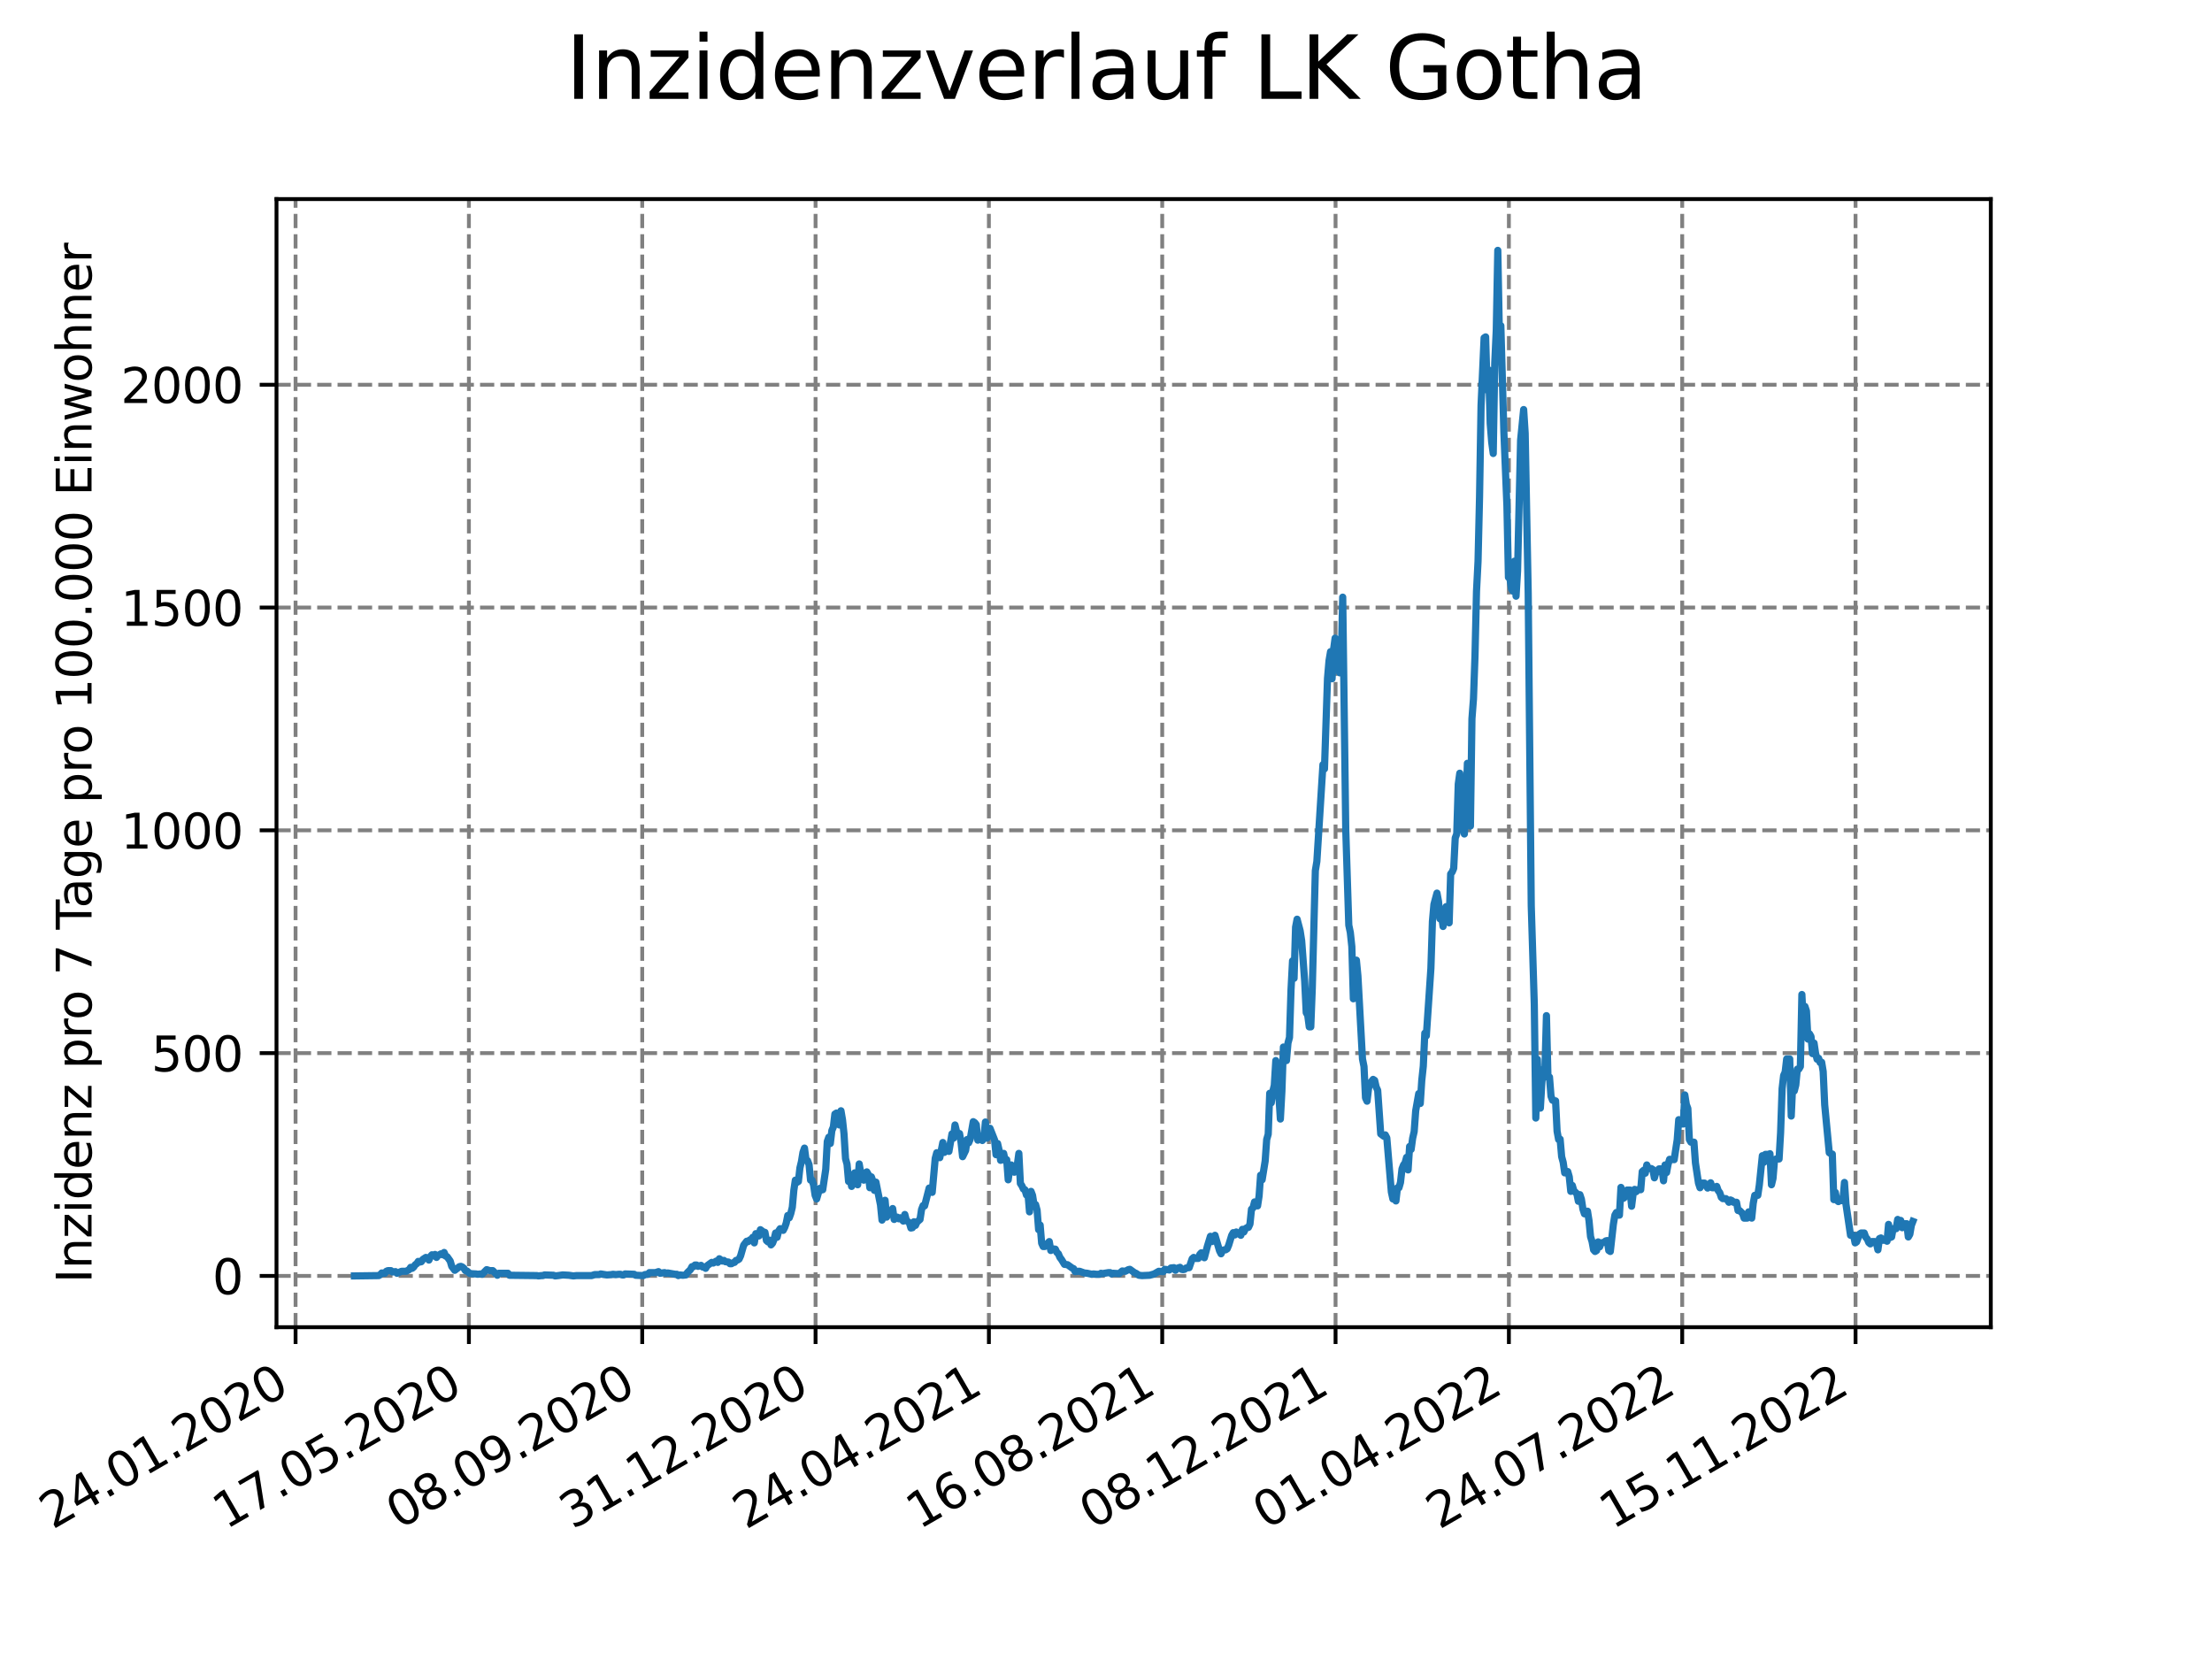 <?xml version="1.0" encoding="utf-8" standalone="no"?>
<!DOCTYPE svg PUBLIC "-//W3C//DTD SVG 1.1//EN"
  "http://www.w3.org/Graphics/SVG/1.1/DTD/svg11.dtd">
<svg xmlns:xlink="http://www.w3.org/1999/xlink" width="460.8pt" height="345.6pt" viewBox="0 0 460.8 345.6" xmlns="http://www.w3.org/2000/svg" version="1.1">
 <defs>
  <style type="text/css">*{stroke-linejoin: round; stroke-linecap: butt}</style>
 </defs>
 <g id="figure_1">
  <g id="patch_1">
   <path d="M 0 345.6 
L 460.8 345.6 
L 460.8 0 
L 0 0 
z
" style="fill: #ffffff"/>
  </g>
  <g id="axes_1">
   <g id="patch_2">
    <path d="M 57.6 276.48 
L 414.72 276.48 
L 414.72 41.472 
L 57.6 41.472 
z
" style="fill: #ffffff"/>
   </g>
   <g id="matplotlib.axis_1">
    <g id="xtick_1">
     <g id="line2d_1">
      <path d="M 61.572 276.48 
L 61.572 41.472 
" clip-path="url(#pc1dee2fb11)" style="fill: none; stroke-dasharray: 2.96,1.28; stroke-dashoffset: 0; stroke: #808080; stroke-width: 0.8"/>
     </g>
     <g id="line2d_2">
      <defs>
       <path id="m16580a279a" d="M 0 0 
L 0 3.5 
" style="stroke: #000000; stroke-width: 0.8"/>
      </defs>
      <g>
       <use xlink:href="#m16580a279a" x="61.572" y="276.48" style="stroke: #000000; stroke-width: 0.8"/>
      </g>
     </g>
     <g id="text_1">
      <!-- 24.01.2020 -->
      <g transform="translate(10.947 318.689) rotate(-30) scale(0.1 -0.1)">
       <defs>
        <path id="DejaVuSans-32" d="M 1228 531 
L 3431 531 
L 3431 0 
L 469 0 
L 469 531 
Q 828 903 1448 1529 
Q 2069 2156 2228 2338 
Q 2531 2678 2651 2914 
Q 2772 3150 2772 3378 
Q 2772 3750 2511 3984 
Q 2250 4219 1831 4219 
Q 1534 4219 1204 4116 
Q 875 4013 500 3803 
L 500 4441 
Q 881 4594 1212 4672 
Q 1544 4750 1819 4750 
Q 2544 4750 2975 4387 
Q 3406 4025 3406 3419 
Q 3406 3131 3298 2873 
Q 3191 2616 2906 2266 
Q 2828 2175 2409 1742 
Q 1991 1309 1228 531 
z
" transform="scale(0.016)"/>
        <path id="DejaVuSans-34" d="M 2419 4116 
L 825 1625 
L 2419 1625 
L 2419 4116 
z
M 2253 4666 
L 3047 4666 
L 3047 1625 
L 3713 1625 
L 3713 1100 
L 3047 1100 
L 3047 0 
L 2419 0 
L 2419 1100 
L 313 1100 
L 313 1709 
L 2253 4666 
z
" transform="scale(0.016)"/>
        <path id="DejaVuSans-2e" d="M 684 794 
L 1344 794 
L 1344 0 
L 684 0 
L 684 794 
z
" transform="scale(0.016)"/>
        <path id="DejaVuSans-30" d="M 2034 4250 
Q 1547 4250 1301 3770 
Q 1056 3291 1056 2328 
Q 1056 1369 1301 889 
Q 1547 409 2034 409 
Q 2525 409 2770 889 
Q 3016 1369 3016 2328 
Q 3016 3291 2770 3770 
Q 2525 4250 2034 4250 
z
M 2034 4750 
Q 2819 4750 3233 4129 
Q 3647 3509 3647 2328 
Q 3647 1150 3233 529 
Q 2819 -91 2034 -91 
Q 1250 -91 836 529 
Q 422 1150 422 2328 
Q 422 3509 836 4129 
Q 1250 4750 2034 4750 
z
" transform="scale(0.016)"/>
        <path id="DejaVuSans-31" d="M 794 531 
L 1825 531 
L 1825 4091 
L 703 3866 
L 703 4441 
L 1819 4666 
L 2450 4666 
L 2450 531 
L 3481 531 
L 3481 0 
L 794 0 
L 794 531 
z
" transform="scale(0.016)"/>
       </defs>
       <use xlink:href="#DejaVuSans-32"/>
       <use xlink:href="#DejaVuSans-34" x="63.623"/>
       <use xlink:href="#DejaVuSans-2e" x="127.246"/>
       <use xlink:href="#DejaVuSans-30" x="159.033"/>
       <use xlink:href="#DejaVuSans-31" x="222.656"/>
       <use xlink:href="#DejaVuSans-2e" x="286.279"/>
       <use xlink:href="#DejaVuSans-32" x="318.066"/>
       <use xlink:href="#DejaVuSans-30" x="381.689"/>
       <use xlink:href="#DejaVuSans-32" x="445.312"/>
       <use xlink:href="#DejaVuSans-30" x="508.936"/>
      </g>
     </g>
    </g>
    <g id="xtick_2">
     <g id="line2d_3">
      <path d="M 97.68 276.48 
L 97.68 41.472 
" clip-path="url(#pc1dee2fb11)" style="fill: none; stroke-dasharray: 2.96,1.28; stroke-dashoffset: 0; stroke: #808080; stroke-width: 0.8"/>
     </g>
     <g id="line2d_4">
      <g>
       <use xlink:href="#m16580a279a" x="97.68" y="276.48" style="stroke: #000000; stroke-width: 0.8"/>
      </g>
     </g>
     <g id="text_2">
      <!-- 17.05.2020 -->
      <g transform="translate(47.055 318.689) rotate(-30) scale(0.1 -0.1)">
       <defs>
        <path id="DejaVuSans-37" d="M 525 4666 
L 3525 4666 
L 3525 4397 
L 1831 0 
L 1172 0 
L 2766 4134 
L 525 4134 
L 525 4666 
z
" transform="scale(0.016)"/>
        <path id="DejaVuSans-35" d="M 691 4666 
L 3169 4666 
L 3169 4134 
L 1269 4134 
L 1269 2991 
Q 1406 3038 1543 3061 
Q 1681 3084 1819 3084 
Q 2600 3084 3056 2656 
Q 3513 2228 3513 1497 
Q 3513 744 3044 326 
Q 2575 -91 1722 -91 
Q 1428 -91 1123 -41 
Q 819 9 494 109 
L 494 744 
Q 775 591 1075 516 
Q 1375 441 1709 441 
Q 2250 441 2565 725 
Q 2881 1009 2881 1497 
Q 2881 1984 2565 2268 
Q 2250 2553 1709 2553 
Q 1456 2553 1204 2497 
Q 953 2441 691 2322 
L 691 4666 
z
" transform="scale(0.016)"/>
       </defs>
       <use xlink:href="#DejaVuSans-31"/>
       <use xlink:href="#DejaVuSans-37" x="63.623"/>
       <use xlink:href="#DejaVuSans-2e" x="127.246"/>
       <use xlink:href="#DejaVuSans-30" x="159.033"/>
       <use xlink:href="#DejaVuSans-35" x="222.656"/>
       <use xlink:href="#DejaVuSans-2e" x="286.279"/>
       <use xlink:href="#DejaVuSans-32" x="318.066"/>
       <use xlink:href="#DejaVuSans-30" x="381.689"/>
       <use xlink:href="#DejaVuSans-32" x="445.312"/>
       <use xlink:href="#DejaVuSans-30" x="508.936"/>
      </g>
     </g>
    </g>
    <g id="xtick_3">
     <g id="line2d_5">
      <path d="M 133.788 276.48 
L 133.788 41.472 
" clip-path="url(#pc1dee2fb11)" style="fill: none; stroke-dasharray: 2.96,1.28; stroke-dashoffset: 0; stroke: #808080; stroke-width: 0.8"/>
     </g>
     <g id="line2d_6">
      <g>
       <use xlink:href="#m16580a279a" x="133.788" y="276.48" style="stroke: #000000; stroke-width: 0.8"/>
      </g>
     </g>
     <g id="text_3">
      <!-- 08.09.2020 -->
      <g transform="translate(83.163 318.689) rotate(-30) scale(0.1 -0.1)">
       <defs>
        <path id="DejaVuSans-38" d="M 2034 2216 
Q 1584 2216 1326 1975 
Q 1069 1734 1069 1313 
Q 1069 891 1326 650 
Q 1584 409 2034 409 
Q 2484 409 2743 651 
Q 3003 894 3003 1313 
Q 3003 1734 2745 1975 
Q 2488 2216 2034 2216 
z
M 1403 2484 
Q 997 2584 770 2862 
Q 544 3141 544 3541 
Q 544 4100 942 4425 
Q 1341 4750 2034 4750 
Q 2731 4750 3128 4425 
Q 3525 4100 3525 3541 
Q 3525 3141 3298 2862 
Q 3072 2584 2669 2484 
Q 3125 2378 3379 2068 
Q 3634 1759 3634 1313 
Q 3634 634 3220 271 
Q 2806 -91 2034 -91 
Q 1263 -91 848 271 
Q 434 634 434 1313 
Q 434 1759 690 2068 
Q 947 2378 1403 2484 
z
M 1172 3481 
Q 1172 3119 1398 2916 
Q 1625 2713 2034 2713 
Q 2441 2713 2670 2916 
Q 2900 3119 2900 3481 
Q 2900 3844 2670 4047 
Q 2441 4250 2034 4250 
Q 1625 4250 1398 4047 
Q 1172 3844 1172 3481 
z
" transform="scale(0.016)"/>
        <path id="DejaVuSans-39" d="M 703 97 
L 703 672 
Q 941 559 1184 500 
Q 1428 441 1663 441 
Q 2288 441 2617 861 
Q 2947 1281 2994 2138 
Q 2813 1869 2534 1725 
Q 2256 1581 1919 1581 
Q 1219 1581 811 2004 
Q 403 2428 403 3163 
Q 403 3881 828 4315 
Q 1253 4750 1959 4750 
Q 2769 4750 3195 4129 
Q 3622 3509 3622 2328 
Q 3622 1225 3098 567 
Q 2575 -91 1691 -91 
Q 1453 -91 1209 -44 
Q 966 3 703 97 
z
M 1959 2075 
Q 2384 2075 2632 2365 
Q 2881 2656 2881 3163 
Q 2881 3666 2632 3958 
Q 2384 4250 1959 4250 
Q 1534 4250 1286 3958 
Q 1038 3666 1038 3163 
Q 1038 2656 1286 2365 
Q 1534 2075 1959 2075 
z
" transform="scale(0.016)"/>
       </defs>
       <use xlink:href="#DejaVuSans-30"/>
       <use xlink:href="#DejaVuSans-38" x="63.623"/>
       <use xlink:href="#DejaVuSans-2e" x="127.246"/>
       <use xlink:href="#DejaVuSans-30" x="159.033"/>
       <use xlink:href="#DejaVuSans-39" x="222.656"/>
       <use xlink:href="#DejaVuSans-2e" x="286.279"/>
       <use xlink:href="#DejaVuSans-32" x="318.066"/>
       <use xlink:href="#DejaVuSans-30" x="381.689"/>
       <use xlink:href="#DejaVuSans-32" x="445.312"/>
       <use xlink:href="#DejaVuSans-30" x="508.936"/>
      </g>
     </g>
    </g>
    <g id="xtick_4">
     <g id="line2d_7">
      <path d="M 169.896 276.48 
L 169.896 41.472 
" clip-path="url(#pc1dee2fb11)" style="fill: none; stroke-dasharray: 2.96,1.28; stroke-dashoffset: 0; stroke: #808080; stroke-width: 0.8"/>
     </g>
     <g id="line2d_8">
      <g>
       <use xlink:href="#m16580a279a" x="169.896" y="276.48" style="stroke: #000000; stroke-width: 0.8"/>
      </g>
     </g>
     <g id="text_4">
      <!-- 31.12.2020 -->
      <g transform="translate(119.271 318.689) rotate(-30) scale(0.1 -0.1)">
       <defs>
        <path id="DejaVuSans-33" d="M 2597 2516 
Q 3050 2419 3304 2112 
Q 3559 1806 3559 1356 
Q 3559 666 3084 287 
Q 2609 -91 1734 -91 
Q 1441 -91 1130 -33 
Q 819 25 488 141 
L 488 750 
Q 750 597 1062 519 
Q 1375 441 1716 441 
Q 2309 441 2620 675 
Q 2931 909 2931 1356 
Q 2931 1769 2642 2001 
Q 2353 2234 1838 2234 
L 1294 2234 
L 1294 2753 
L 1863 2753 
Q 2328 2753 2575 2939 
Q 2822 3125 2822 3475 
Q 2822 3834 2567 4026 
Q 2313 4219 1838 4219 
Q 1578 4219 1281 4162 
Q 984 4106 628 3988 
L 628 4550 
Q 988 4650 1302 4700 
Q 1616 4750 1894 4750 
Q 2613 4750 3031 4423 
Q 3450 4097 3450 3541 
Q 3450 3153 3228 2886 
Q 3006 2619 2597 2516 
z
" transform="scale(0.016)"/>
       </defs>
       <use xlink:href="#DejaVuSans-33"/>
       <use xlink:href="#DejaVuSans-31" x="63.623"/>
       <use xlink:href="#DejaVuSans-2e" x="127.246"/>
       <use xlink:href="#DejaVuSans-31" x="159.033"/>
       <use xlink:href="#DejaVuSans-32" x="222.656"/>
       <use xlink:href="#DejaVuSans-2e" x="286.279"/>
       <use xlink:href="#DejaVuSans-32" x="318.066"/>
       <use xlink:href="#DejaVuSans-30" x="381.689"/>
       <use xlink:href="#DejaVuSans-32" x="445.312"/>
       <use xlink:href="#DejaVuSans-30" x="508.936"/>
      </g>
     </g>
    </g>
    <g id="xtick_5">
     <g id="line2d_9">
      <path d="M 206.004 276.48 
L 206.004 41.472 
" clip-path="url(#pc1dee2fb11)" style="fill: none; stroke-dasharray: 2.96,1.28; stroke-dashoffset: 0; stroke: #808080; stroke-width: 0.8"/>
     </g>
     <g id="line2d_10">
      <g>
       <use xlink:href="#m16580a279a" x="206.004" y="276.48" style="stroke: #000000; stroke-width: 0.8"/>
      </g>
     </g>
     <g id="text_5">
      <!-- 24.04.2021 -->
      <g transform="translate(155.379 318.689) rotate(-30) scale(0.1 -0.1)">
       <use xlink:href="#DejaVuSans-32"/>
       <use xlink:href="#DejaVuSans-34" x="63.623"/>
       <use xlink:href="#DejaVuSans-2e" x="127.246"/>
       <use xlink:href="#DejaVuSans-30" x="159.033"/>
       <use xlink:href="#DejaVuSans-34" x="222.656"/>
       <use xlink:href="#DejaVuSans-2e" x="286.279"/>
       <use xlink:href="#DejaVuSans-32" x="318.066"/>
       <use xlink:href="#DejaVuSans-30" x="381.689"/>
       <use xlink:href="#DejaVuSans-32" x="445.312"/>
       <use xlink:href="#DejaVuSans-31" x="508.936"/>
      </g>
     </g>
    </g>
    <g id="xtick_6">
     <g id="line2d_11">
      <path d="M 242.112 276.48 
L 242.112 41.472 
" clip-path="url(#pc1dee2fb11)" style="fill: none; stroke-dasharray: 2.96,1.28; stroke-dashoffset: 0; stroke: #808080; stroke-width: 0.8"/>
     </g>
     <g id="line2d_12">
      <g>
       <use xlink:href="#m16580a279a" x="242.112" y="276.48" style="stroke: #000000; stroke-width: 0.8"/>
      </g>
     </g>
     <g id="text_6">
      <!-- 16.08.2021 -->
      <g transform="translate(191.487 318.689) rotate(-30) scale(0.1 -0.1)">
       <defs>
        <path id="DejaVuSans-36" d="M 2113 2584 
Q 1688 2584 1439 2293 
Q 1191 2003 1191 1497 
Q 1191 994 1439 701 
Q 1688 409 2113 409 
Q 2538 409 2786 701 
Q 3034 994 3034 1497 
Q 3034 2003 2786 2293 
Q 2538 2584 2113 2584 
z
M 3366 4563 
L 3366 3988 
Q 3128 4100 2886 4159 
Q 2644 4219 2406 4219 
Q 1781 4219 1451 3797 
Q 1122 3375 1075 2522 
Q 1259 2794 1537 2939 
Q 1816 3084 2150 3084 
Q 2853 3084 3261 2657 
Q 3669 2231 3669 1497 
Q 3669 778 3244 343 
Q 2819 -91 2113 -91 
Q 1303 -91 875 529 
Q 447 1150 447 2328 
Q 447 3434 972 4092 
Q 1497 4750 2381 4750 
Q 2619 4750 2861 4703 
Q 3103 4656 3366 4563 
z
" transform="scale(0.016)"/>
       </defs>
       <use xlink:href="#DejaVuSans-31"/>
       <use xlink:href="#DejaVuSans-36" x="63.623"/>
       <use xlink:href="#DejaVuSans-2e" x="127.246"/>
       <use xlink:href="#DejaVuSans-30" x="159.033"/>
       <use xlink:href="#DejaVuSans-38" x="222.656"/>
       <use xlink:href="#DejaVuSans-2e" x="286.279"/>
       <use xlink:href="#DejaVuSans-32" x="318.066"/>
       <use xlink:href="#DejaVuSans-30" x="381.689"/>
       <use xlink:href="#DejaVuSans-32" x="445.312"/>
       <use xlink:href="#DejaVuSans-31" x="508.936"/>
      </g>
     </g>
    </g>
    <g id="xtick_7">
     <g id="line2d_13">
      <path d="M 278.22 276.48 
L 278.22 41.472 
" clip-path="url(#pc1dee2fb11)" style="fill: none; stroke-dasharray: 2.96,1.28; stroke-dashoffset: 0; stroke: #808080; stroke-width: 0.8"/>
     </g>
     <g id="line2d_14">
      <g>
       <use xlink:href="#m16580a279a" x="278.22" y="276.48" style="stroke: #000000; stroke-width: 0.8"/>
      </g>
     </g>
     <g id="text_7">
      <!-- 08.12.2021 -->
      <g transform="translate(227.595 318.689) rotate(-30) scale(0.1 -0.1)">
       <use xlink:href="#DejaVuSans-30"/>
       <use xlink:href="#DejaVuSans-38" x="63.623"/>
       <use xlink:href="#DejaVuSans-2e" x="127.246"/>
       <use xlink:href="#DejaVuSans-31" x="159.033"/>
       <use xlink:href="#DejaVuSans-32" x="222.656"/>
       <use xlink:href="#DejaVuSans-2e" x="286.279"/>
       <use xlink:href="#DejaVuSans-32" x="318.066"/>
       <use xlink:href="#DejaVuSans-30" x="381.689"/>
       <use xlink:href="#DejaVuSans-32" x="445.312"/>
       <use xlink:href="#DejaVuSans-31" x="508.936"/>
      </g>
     </g>
    </g>
    <g id="xtick_8">
     <g id="line2d_15">
      <path d="M 314.328 276.48 
L 314.328 41.472 
" clip-path="url(#pc1dee2fb11)" style="fill: none; stroke-dasharray: 2.96,1.28; stroke-dashoffset: 0; stroke: #808080; stroke-width: 0.8"/>
     </g>
     <g id="line2d_16">
      <g>
       <use xlink:href="#m16580a279a" x="314.328" y="276.48" style="stroke: #000000; stroke-width: 0.8"/>
      </g>
     </g>
     <g id="text_8">
      <!-- 01.04.2022 -->
      <g transform="translate(263.703 318.689) rotate(-30) scale(0.1 -0.1)">
       <use xlink:href="#DejaVuSans-30"/>
       <use xlink:href="#DejaVuSans-31" x="63.623"/>
       <use xlink:href="#DejaVuSans-2e" x="127.246"/>
       <use xlink:href="#DejaVuSans-30" x="159.033"/>
       <use xlink:href="#DejaVuSans-34" x="222.656"/>
       <use xlink:href="#DejaVuSans-2e" x="286.279"/>
       <use xlink:href="#DejaVuSans-32" x="318.066"/>
       <use xlink:href="#DejaVuSans-30" x="381.689"/>
       <use xlink:href="#DejaVuSans-32" x="445.312"/>
       <use xlink:href="#DejaVuSans-32" x="508.936"/>
      </g>
     </g>
    </g>
    <g id="xtick_9">
     <g id="line2d_17">
      <path d="M 350.436 276.48 
L 350.436 41.472 
" clip-path="url(#pc1dee2fb11)" style="fill: none; stroke-dasharray: 2.96,1.28; stroke-dashoffset: 0; stroke: #808080; stroke-width: 0.8"/>
     </g>
     <g id="line2d_18">
      <g>
       <use xlink:href="#m16580a279a" x="350.436" y="276.48" style="stroke: #000000; stroke-width: 0.8"/>
      </g>
     </g>
     <g id="text_9">
      <!-- 24.07.2022 -->
      <g transform="translate(299.811 318.689) rotate(-30) scale(0.1 -0.1)">
       <use xlink:href="#DejaVuSans-32"/>
       <use xlink:href="#DejaVuSans-34" x="63.623"/>
       <use xlink:href="#DejaVuSans-2e" x="127.246"/>
       <use xlink:href="#DejaVuSans-30" x="159.033"/>
       <use xlink:href="#DejaVuSans-37" x="222.656"/>
       <use xlink:href="#DejaVuSans-2e" x="286.279"/>
       <use xlink:href="#DejaVuSans-32" x="318.066"/>
       <use xlink:href="#DejaVuSans-30" x="381.689"/>
       <use xlink:href="#DejaVuSans-32" x="445.312"/>
       <use xlink:href="#DejaVuSans-32" x="508.936"/>
      </g>
     </g>
    </g>
    <g id="xtick_10">
     <g id="line2d_19">
      <path d="M 386.544 276.48 
L 386.544 41.472 
" clip-path="url(#pc1dee2fb11)" style="fill: none; stroke-dasharray: 2.96,1.28; stroke-dashoffset: 0; stroke: #808080; stroke-width: 0.8"/>
     </g>
     <g id="line2d_20">
      <g>
       <use xlink:href="#m16580a279a" x="386.544" y="276.48" style="stroke: #000000; stroke-width: 0.8"/>
      </g>
     </g>
     <g id="text_10">
      <!-- 15.11.2022 -->
      <g transform="translate(335.918 318.689) rotate(-30) scale(0.1 -0.1)">
       <use xlink:href="#DejaVuSans-31"/>
       <use xlink:href="#DejaVuSans-35" x="63.623"/>
       <use xlink:href="#DejaVuSans-2e" x="127.246"/>
       <use xlink:href="#DejaVuSans-31" x="159.033"/>
       <use xlink:href="#DejaVuSans-31" x="222.656"/>
       <use xlink:href="#DejaVuSans-2e" x="286.279"/>
       <use xlink:href="#DejaVuSans-32" x="318.066"/>
       <use xlink:href="#DejaVuSans-30" x="381.689"/>
       <use xlink:href="#DejaVuSans-32" x="445.312"/>
       <use xlink:href="#DejaVuSans-32" x="508.936"/>
      </g>
     </g>
    </g>
   </g>
   <g id="matplotlib.axis_2">
    <g id="ytick_1">
     <g id="line2d_21">
      <path d="M 57.6 265.798 
L 414.72 265.798 
" clip-path="url(#pc1dee2fb11)" style="fill: none; stroke-dasharray: 2.96,1.28; stroke-dashoffset: 0; stroke: #808080; stroke-width: 0.8"/>
     </g>
     <g id="line2d_22">
      <defs>
       <path id="m3ca5a5bbb1" d="M 0 0 
L -3.5 0 
" style="stroke: #000000; stroke-width: 0.8"/>
      </defs>
      <g>
       <use xlink:href="#m3ca5a5bbb1" x="57.6" y="265.798" style="stroke: #000000; stroke-width: 0.8"/>
      </g>
     </g>
     <g id="text_11">
      <!-- 0 -->
      <g transform="translate(44.237 269.597) scale(0.1 -0.1)">
       <use xlink:href="#DejaVuSans-30"/>
      </g>
     </g>
    </g>
    <g id="ytick_2">
     <g id="line2d_23">
      <path d="M 57.6 219.385 
L 414.72 219.385 
" clip-path="url(#pc1dee2fb11)" style="fill: none; stroke-dasharray: 2.96,1.28; stroke-dashoffset: 0; stroke: #808080; stroke-width: 0.8"/>
     </g>
     <g id="line2d_24">
      <g>
       <use xlink:href="#m3ca5a5bbb1" x="57.6" y="219.385" style="stroke: #000000; stroke-width: 0.8"/>
      </g>
     </g>
     <g id="text_12">
      <!-- 500 -->
      <g transform="translate(31.512 223.184) scale(0.1 -0.1)">
       <use xlink:href="#DejaVuSans-35"/>
       <use xlink:href="#DejaVuSans-30" x="63.623"/>
       <use xlink:href="#DejaVuSans-30" x="127.246"/>
      </g>
     </g>
    </g>
    <g id="ytick_3">
     <g id="line2d_25">
      <path d="M 57.6 172.973 
L 414.72 172.973 
" clip-path="url(#pc1dee2fb11)" style="fill: none; stroke-dasharray: 2.96,1.28; stroke-dashoffset: 0; stroke: #808080; stroke-width: 0.8"/>
     </g>
     <g id="line2d_26">
      <g>
       <use xlink:href="#m3ca5a5bbb1" x="57.6" y="172.973" style="stroke: #000000; stroke-width: 0.8"/>
      </g>
     </g>
     <g id="text_13">
      <!-- 1000 -->
      <g transform="translate(25.15 176.772) scale(0.1 -0.1)">
       <use xlink:href="#DejaVuSans-31"/>
       <use xlink:href="#DejaVuSans-30" x="63.623"/>
       <use xlink:href="#DejaVuSans-30" x="127.246"/>
       <use xlink:href="#DejaVuSans-30" x="190.869"/>
      </g>
     </g>
    </g>
    <g id="ytick_4">
     <g id="line2d_27">
      <path d="M 57.6 126.56 
L 414.72 126.56 
" clip-path="url(#pc1dee2fb11)" style="fill: none; stroke-dasharray: 2.96,1.28; stroke-dashoffset: 0; stroke: #808080; stroke-width: 0.8"/>
     </g>
     <g id="line2d_28">
      <g>
       <use xlink:href="#m3ca5a5bbb1" x="57.6" y="126.56" style="stroke: #000000; stroke-width: 0.8"/>
      </g>
     </g>
     <g id="text_14">
      <!-- 1500 -->
      <g transform="translate(25.15 130.359) scale(0.1 -0.1)">
       <use xlink:href="#DejaVuSans-31"/>
       <use xlink:href="#DejaVuSans-35" x="63.623"/>
       <use xlink:href="#DejaVuSans-30" x="127.246"/>
       <use xlink:href="#DejaVuSans-30" x="190.869"/>
      </g>
     </g>
    </g>
    <g id="ytick_5">
     <g id="line2d_29">
      <path d="M 57.6 80.147 
L 414.72 80.147 
" clip-path="url(#pc1dee2fb11)" style="fill: none; stroke-dasharray: 2.96,1.28; stroke-dashoffset: 0; stroke: #808080; stroke-width: 0.8"/>
     </g>
     <g id="line2d_30">
      <g>
       <use xlink:href="#m3ca5a5bbb1" x="57.6" y="80.147" style="stroke: #000000; stroke-width: 0.8"/>
      </g>
     </g>
     <g id="text_15">
      <!-- 2000 -->
      <g transform="translate(25.15 83.947) scale(0.1 -0.1)">
       <use xlink:href="#DejaVuSans-32"/>
       <use xlink:href="#DejaVuSans-30" x="63.623"/>
       <use xlink:href="#DejaVuSans-30" x="127.246"/>
       <use xlink:href="#DejaVuSans-30" x="190.869"/>
      </g>
     </g>
    </g>
    <g id="text_16">
     <!-- Inzidenz pro 7 Tage pro 100.000 Einwohner -->
     <g transform="translate(19.07 267.301) rotate(-90) scale(0.1 -0.1)">
      <defs>
       <path id="DejaVuSans-49" d="M 628 4666 
L 1259 4666 
L 1259 0 
L 628 0 
L 628 4666 
z
" transform="scale(0.016)"/>
       <path id="DejaVuSans-6e" d="M 3513 2113 
L 3513 0 
L 2938 0 
L 2938 2094 
Q 2938 2591 2744 2837 
Q 2550 3084 2163 3084 
Q 1697 3084 1428 2787 
Q 1159 2491 1159 1978 
L 1159 0 
L 581 0 
L 581 3500 
L 1159 3500 
L 1159 2956 
Q 1366 3272 1645 3428 
Q 1925 3584 2291 3584 
Q 2894 3584 3203 3211 
Q 3513 2838 3513 2113 
z
" transform="scale(0.016)"/>
       <path id="DejaVuSans-7a" d="M 353 3500 
L 3084 3500 
L 3084 2975 
L 922 459 
L 3084 459 
L 3084 0 
L 275 0 
L 275 525 
L 2438 3041 
L 353 3041 
L 353 3500 
z
" transform="scale(0.016)"/>
       <path id="DejaVuSans-69" d="M 603 3500 
L 1178 3500 
L 1178 0 
L 603 0 
L 603 3500 
z
M 603 4863 
L 1178 4863 
L 1178 4134 
L 603 4134 
L 603 4863 
z
" transform="scale(0.016)"/>
       <path id="DejaVuSans-64" d="M 2906 2969 
L 2906 4863 
L 3481 4863 
L 3481 0 
L 2906 0 
L 2906 525 
Q 2725 213 2448 61 
Q 2172 -91 1784 -91 
Q 1150 -91 751 415 
Q 353 922 353 1747 
Q 353 2572 751 3078 
Q 1150 3584 1784 3584 
Q 2172 3584 2448 3432 
Q 2725 3281 2906 2969 
z
M 947 1747 
Q 947 1113 1208 752 
Q 1469 391 1925 391 
Q 2381 391 2643 752 
Q 2906 1113 2906 1747 
Q 2906 2381 2643 2742 
Q 2381 3103 1925 3103 
Q 1469 3103 1208 2742 
Q 947 2381 947 1747 
z
" transform="scale(0.016)"/>
       <path id="DejaVuSans-65" d="M 3597 1894 
L 3597 1613 
L 953 1613 
Q 991 1019 1311 708 
Q 1631 397 2203 397 
Q 2534 397 2845 478 
Q 3156 559 3463 722 
L 3463 178 
Q 3153 47 2828 -22 
Q 2503 -91 2169 -91 
Q 1331 -91 842 396 
Q 353 884 353 1716 
Q 353 2575 817 3079 
Q 1281 3584 2069 3584 
Q 2775 3584 3186 3129 
Q 3597 2675 3597 1894 
z
M 3022 2063 
Q 3016 2534 2758 2815 
Q 2500 3097 2075 3097 
Q 1594 3097 1305 2825 
Q 1016 2553 972 2059 
L 3022 2063 
z
" transform="scale(0.016)"/>
       <path id="DejaVuSans-20" transform="scale(0.016)"/>
       <path id="DejaVuSans-70" d="M 1159 525 
L 1159 -1331 
L 581 -1331 
L 581 3500 
L 1159 3500 
L 1159 2969 
Q 1341 3281 1617 3432 
Q 1894 3584 2278 3584 
Q 2916 3584 3314 3078 
Q 3713 2572 3713 1747 
Q 3713 922 3314 415 
Q 2916 -91 2278 -91 
Q 1894 -91 1617 61 
Q 1341 213 1159 525 
z
M 3116 1747 
Q 3116 2381 2855 2742 
Q 2594 3103 2138 3103 
Q 1681 3103 1420 2742 
Q 1159 2381 1159 1747 
Q 1159 1113 1420 752 
Q 1681 391 2138 391 
Q 2594 391 2855 752 
Q 3116 1113 3116 1747 
z
" transform="scale(0.016)"/>
       <path id="DejaVuSans-72" d="M 2631 2963 
Q 2534 3019 2420 3045 
Q 2306 3072 2169 3072 
Q 1681 3072 1420 2755 
Q 1159 2438 1159 1844 
L 1159 0 
L 581 0 
L 581 3500 
L 1159 3500 
L 1159 2956 
Q 1341 3275 1631 3429 
Q 1922 3584 2338 3584 
Q 2397 3584 2469 3576 
Q 2541 3569 2628 3553 
L 2631 2963 
z
" transform="scale(0.016)"/>
       <path id="DejaVuSans-6f" d="M 1959 3097 
Q 1497 3097 1228 2736 
Q 959 2375 959 1747 
Q 959 1119 1226 758 
Q 1494 397 1959 397 
Q 2419 397 2687 759 
Q 2956 1122 2956 1747 
Q 2956 2369 2687 2733 
Q 2419 3097 1959 3097 
z
M 1959 3584 
Q 2709 3584 3137 3096 
Q 3566 2609 3566 1747 
Q 3566 888 3137 398 
Q 2709 -91 1959 -91 
Q 1206 -91 779 398 
Q 353 888 353 1747 
Q 353 2609 779 3096 
Q 1206 3584 1959 3584 
z
" transform="scale(0.016)"/>
       <path id="DejaVuSans-54" d="M -19 4666 
L 3928 4666 
L 3928 4134 
L 2272 4134 
L 2272 0 
L 1638 0 
L 1638 4134 
L -19 4134 
L -19 4666 
z
" transform="scale(0.016)"/>
       <path id="DejaVuSans-61" d="M 2194 1759 
Q 1497 1759 1228 1600 
Q 959 1441 959 1056 
Q 959 750 1161 570 
Q 1363 391 1709 391 
Q 2188 391 2477 730 
Q 2766 1069 2766 1631 
L 2766 1759 
L 2194 1759 
z
M 3341 1997 
L 3341 0 
L 2766 0 
L 2766 531 
Q 2569 213 2275 61 
Q 1981 -91 1556 -91 
Q 1019 -91 701 211 
Q 384 513 384 1019 
Q 384 1609 779 1909 
Q 1175 2209 1959 2209 
L 2766 2209 
L 2766 2266 
Q 2766 2663 2505 2880 
Q 2244 3097 1772 3097 
Q 1472 3097 1187 3025 
Q 903 2953 641 2809 
L 641 3341 
Q 956 3463 1253 3523 
Q 1550 3584 1831 3584 
Q 2591 3584 2966 3190 
Q 3341 2797 3341 1997 
z
" transform="scale(0.016)"/>
       <path id="DejaVuSans-67" d="M 2906 1791 
Q 2906 2416 2648 2759 
Q 2391 3103 1925 3103 
Q 1463 3103 1205 2759 
Q 947 2416 947 1791 
Q 947 1169 1205 825 
Q 1463 481 1925 481 
Q 2391 481 2648 825 
Q 2906 1169 2906 1791 
z
M 3481 434 
Q 3481 -459 3084 -895 
Q 2688 -1331 1869 -1331 
Q 1566 -1331 1297 -1286 
Q 1028 -1241 775 -1147 
L 775 -588 
Q 1028 -725 1275 -790 
Q 1522 -856 1778 -856 
Q 2344 -856 2625 -561 
Q 2906 -266 2906 331 
L 2906 616 
Q 2728 306 2450 153 
Q 2172 0 1784 0 
Q 1141 0 747 490 
Q 353 981 353 1791 
Q 353 2603 747 3093 
Q 1141 3584 1784 3584 
Q 2172 3584 2450 3431 
Q 2728 3278 2906 2969 
L 2906 3500 
L 3481 3500 
L 3481 434 
z
" transform="scale(0.016)"/>
       <path id="DejaVuSans-45" d="M 628 4666 
L 3578 4666 
L 3578 4134 
L 1259 4134 
L 1259 2753 
L 3481 2753 
L 3481 2222 
L 1259 2222 
L 1259 531 
L 3634 531 
L 3634 0 
L 628 0 
L 628 4666 
z
" transform="scale(0.016)"/>
       <path id="DejaVuSans-77" d="M 269 3500 
L 844 3500 
L 1563 769 
L 2278 3500 
L 2956 3500 
L 3675 769 
L 4391 3500 
L 4966 3500 
L 4050 0 
L 3372 0 
L 2619 2869 
L 1863 0 
L 1184 0 
L 269 3500 
z
" transform="scale(0.016)"/>
       <path id="DejaVuSans-68" d="M 3513 2113 
L 3513 0 
L 2938 0 
L 2938 2094 
Q 2938 2591 2744 2837 
Q 2550 3084 2163 3084 
Q 1697 3084 1428 2787 
Q 1159 2491 1159 1978 
L 1159 0 
L 581 0 
L 581 4863 
L 1159 4863 
L 1159 2956 
Q 1366 3272 1645 3428 
Q 1925 3584 2291 3584 
Q 2894 3584 3203 3211 
Q 3513 2838 3513 2113 
z
" transform="scale(0.016)"/>
      </defs>
      <use xlink:href="#DejaVuSans-49"/>
      <use xlink:href="#DejaVuSans-6e" x="29.492"/>
      <use xlink:href="#DejaVuSans-7a" x="92.871"/>
      <use xlink:href="#DejaVuSans-69" x="145.361"/>
      <use xlink:href="#DejaVuSans-64" x="173.145"/>
      <use xlink:href="#DejaVuSans-65" x="236.621"/>
      <use xlink:href="#DejaVuSans-6e" x="298.145"/>
      <use xlink:href="#DejaVuSans-7a" x="361.523"/>
      <use xlink:href="#DejaVuSans-20" x="414.014"/>
      <use xlink:href="#DejaVuSans-70" x="445.801"/>
      <use xlink:href="#DejaVuSans-72" x="509.277"/>
      <use xlink:href="#DejaVuSans-6f" x="548.141"/>
      <use xlink:href="#DejaVuSans-20" x="609.322"/>
      <use xlink:href="#DejaVuSans-37" x="641.109"/>
      <use xlink:href="#DejaVuSans-20" x="704.732"/>
      <use xlink:href="#DejaVuSans-54" x="736.52"/>
      <use xlink:href="#DejaVuSans-61" x="781.104"/>
      <use xlink:href="#DejaVuSans-67" x="842.383"/>
      <use xlink:href="#DejaVuSans-65" x="905.859"/>
      <use xlink:href="#DejaVuSans-20" x="967.383"/>
      <use xlink:href="#DejaVuSans-70" x="999.17"/>
      <use xlink:href="#DejaVuSans-72" x="1062.646"/>
      <use xlink:href="#DejaVuSans-6f" x="1101.51"/>
      <use xlink:href="#DejaVuSans-20" x="1162.691"/>
      <use xlink:href="#DejaVuSans-31" x="1194.479"/>
      <use xlink:href="#DejaVuSans-30" x="1258.102"/>
      <use xlink:href="#DejaVuSans-30" x="1321.725"/>
      <use xlink:href="#DejaVuSans-2e" x="1385.348"/>
      <use xlink:href="#DejaVuSans-30" x="1417.135"/>
      <use xlink:href="#DejaVuSans-30" x="1480.758"/>
      <use xlink:href="#DejaVuSans-30" x="1544.381"/>
      <use xlink:href="#DejaVuSans-20" x="1608.004"/>
      <use xlink:href="#DejaVuSans-45" x="1639.791"/>
      <use xlink:href="#DejaVuSans-69" x="1702.975"/>
      <use xlink:href="#DejaVuSans-6e" x="1730.758"/>
      <use xlink:href="#DejaVuSans-77" x="1794.137"/>
      <use xlink:href="#DejaVuSans-6f" x="1875.924"/>
      <use xlink:href="#DejaVuSans-68" x="1937.105"/>
      <use xlink:href="#DejaVuSans-6e" x="2000.484"/>
      <use xlink:href="#DejaVuSans-65" x="2063.863"/>
      <use xlink:href="#DejaVuSans-72" x="2125.387"/>
     </g>
    </g>
   </g>
   <g id="line2d_31">
    <path d="M 73.833 265.798 
L 78.901 265.729 
L 79.217 265.523 
L 79.534 265.179 
L 80.167 265.247 
L 80.484 264.835 
L 80.801 264.697 
L 81.434 264.697 
L 81.751 264.972 
L 82.385 264.903 
L 82.701 265.247 
L 83.652 264.835 
L 84.602 264.835 
L 85.235 264.49 
L 85.552 264.009 
L 85.869 264.215 
L 86.185 263.94 
L 86.502 263.458 
L 86.819 263.252 
L 87.136 262.77 
L 87.452 262.908 
L 87.769 262.839 
L 88.086 262.358 
L 88.719 261.945 
L 89.036 262.082 
L 89.353 262.495 
L 89.67 261.738 
L 89.986 261.394 
L 90.303 261.601 
L 90.62 261.325 
L 90.936 261.945 
L 91.253 261.532 
L 91.887 261.188 
L 92.203 261.394 
L 92.52 260.913 
L 92.837 261.669 
L 93.154 261.807 
L 93.787 262.702 
L 94.104 263.802 
L 94.737 264.628 
L 95.371 264.146 
L 95.688 263.871 
L 96.004 263.802 
L 96.321 263.94 
L 96.638 264.215 
L 96.954 264.697 
L 97.271 264.766 
L 97.905 265.316 
L 99.172 265.385 
L 99.488 265.454 
L 100.122 265.385 
L 100.439 265.454 
L 101.389 264.49 
L 102.022 264.697 
L 102.656 264.697 
L 103.606 265.66 
L 103.923 265.247 
L 105.823 265.247 
L 106.14 265.66 
L 111.841 265.729 
L 112.158 265.798 
L 112.791 265.729 
L 113.108 265.729 
L 113.425 265.591 
L 115.325 265.66 
L 115.642 265.798 
L 116.275 265.729 
L 117.226 265.591 
L 118.493 265.66 
L 119.443 265.798 
L 120.076 265.729 
L 123.244 265.729 
L 123.877 265.523 
L 124.827 265.523 
L 125.144 265.385 
L 126.411 265.591 
L 127.361 265.523 
L 127.678 265.454 
L 128.311 265.523 
L 128.945 265.454 
L 129.262 265.454 
L 129.578 265.591 
L 129.895 265.591 
L 130.212 265.385 
L 132.112 265.454 
L 132.429 265.66 
L 134.013 265.729 
L 134.329 265.523 
L 134.963 265.454 
L 135.28 265.11 
L 136.546 265.11 
L 137.18 264.903 
L 137.497 265.247 
L 138.447 265.11 
L 138.764 265.247 
L 139.08 265.179 
L 140.664 265.454 
L 140.981 265.454 
L 141.298 265.729 
L 141.614 265.591 
L 142.248 265.66 
L 142.881 265.591 
L 143.198 265.11 
L 143.831 264.49 
L 144.148 263.871 
L 144.465 263.871 
L 144.782 263.527 
L 145.098 263.527 
L 145.415 263.802 
L 146.049 263.596 
L 146.365 263.94 
L 146.682 263.94 
L 146.999 264.215 
L 147.316 263.665 
L 148.266 262.977 
L 148.582 263.114 
L 149.216 262.702 
L 149.533 262.977 
L 149.849 262.22 
L 150.483 262.702 
L 150.8 262.564 
L 151.116 262.839 
L 151.75 262.908 
L 152.067 263.252 
L 152.383 263.252 
L 152.7 263.046 
L 153.017 262.977 
L 153.333 262.564 
L 153.65 262.495 
L 153.967 262.289 
L 154.284 261.601 
L 154.917 259.399 
L 155.551 258.573 
L 155.867 258.642 
L 156.184 258.298 
L 156.501 258.229 
L 156.818 257.747 
L 157.134 258.917 
L 157.451 256.991 
L 158.085 257.472 
L 158.401 256.165 
L 159.035 256.647 
L 159.351 256.715 
L 159.668 258.436 
L 159.985 258.711 
L 160.302 258.367 
L 160.618 259.33 
L 160.935 258.986 
L 161.252 258.16 
L 161.569 256.853 
L 161.885 257.747 
L 162.202 256.44 
L 162.519 255.959 
L 162.836 256.027 
L 163.152 256.303 
L 163.469 255.683 
L 163.786 254.789 
L 164.103 253.206 
L 164.419 253.688 
L 164.736 252.793 
L 165.053 251.486 
L 165.369 247.977 
L 165.686 245.844 
L 166.003 246.326 
L 166.32 246.119 
L 166.636 243.298 
L 166.953 241.991 
L 167.27 240.064 
L 167.587 239.17 
L 167.903 241.578 
L 168.22 241.784 
L 168.537 242.61 
L 168.854 245.844 
L 169.17 245.844 
L 169.487 246.876 
L 169.804 249.009 
L 170.121 249.766 
L 170.754 247.564 
L 171.071 247.908 
L 171.387 247.839 
L 172.021 243.573 
L 172.338 237.794 
L 172.654 236.899 
L 172.971 238.206 
L 173.288 235.523 
L 173.605 234.766 
L 173.921 232.083 
L 174.238 231.876 
L 174.872 234.353 
L 175.188 231.395 
L 175.505 233.252 
L 175.822 236.211 
L 176.139 241.372 
L 176.455 242.541 
L 176.772 246.119 
L 177.089 245.431 
L 177.405 247.151 
L 177.722 244.881 
L 178.039 244.33 
L 178.356 245.982 
L 178.672 246.807 
L 178.989 242.472 
L 179.306 244.33 
L 179.623 244.261 
L 179.939 245.844 
L 180.256 245.225 
L 180.573 244.124 
L 180.89 244.674 
L 181.206 247.427 
L 181.523 245.156 
L 181.84 246.05 
L 182.156 247.977 
L 182.473 246.257 
L 183.423 251.004 
L 183.74 254.17 
L 184.374 250.041 
L 184.69 253.55 
L 185.324 252.243 
L 185.641 252.656 
L 185.957 251.761 
L 186.274 254.032 
L 186.591 253.688 
L 186.908 253.55 
L 187.224 253.894 
L 187.541 253.688 
L 188.174 254.376 
L 188.491 253 
L 188.808 254.238 
L 189.441 254.72 
L 189.758 255.821 
L 190.075 255.752 
L 190.392 254.514 
L 190.708 255.27 
L 191.025 254.582 
L 191.659 254.032 
L 191.975 251.968 
L 192.292 251.142 
L 192.609 251.211 
L 193.559 247.495 
L 194.192 248.39 
L 194.826 241.303 
L 195.143 240.133 
L 195.459 240.477 
L 195.776 241.165 
L 196.41 238 
L 196.726 240.064 
L 197.043 239.376 
L 197.36 239.239 
L 197.677 239.858 
L 198.31 236.211 
L 198.627 237.106 
L 198.944 234.353 
L 199.26 235.661 
L 199.577 236.211 
L 199.894 236.142 
L 200.21 238 
L 200.527 240.959 
L 201.161 239.651 
L 201.477 237.381 
L 201.794 238.069 
L 202.111 237.312 
L 202.744 233.665 
L 203.061 233.872 
L 203.378 234.285 
L 203.695 237.518 
L 204.328 236.899 
L 204.645 237.587 
L 204.961 237.037 
L 205.278 233.734 
L 205.595 237.106 
L 205.912 236.28 
L 206.228 235.041 
L 207.179 237.45 
L 207.495 240.546 
L 207.812 238.206 
L 208.129 239.583 
L 208.446 241.716 
L 208.762 240.684 
L 209.079 240.271 
L 209.396 241.784 
L 209.713 241.578 
L 210.029 245.775 
L 210.346 243.367 
L 210.663 242.679 
L 211.296 244.193 
L 211.613 243.023 
L 211.93 242.61 
L 212.246 240.271 
L 212.563 246.532 
L 212.88 247.014 
L 213.197 247.702 
L 213.513 247.839 
L 213.83 248.94 
L 214.147 248.665 
L 214.464 252.449 
L 214.78 248.183 
L 215.097 249.009 
L 215.414 251.004 
L 215.731 250.936 
L 216.047 252.105 
L 216.364 256.165 
L 216.681 255.202 
L 216.997 258.986 
L 217.314 259.674 
L 217.631 259.674 
L 218.581 258.642 
L 218.898 260.5 
L 219.215 260.156 
L 219.848 260.225 
L 220.165 260.913 
L 220.482 261.188 
L 220.798 261.945 
L 221.115 262.358 
L 221.749 263.39 
L 222.382 263.458 
L 223.332 264.146 
L 223.649 264.284 
L 223.966 264.903 
L 224.599 264.835 
L 224.916 264.835 
L 225.866 265.179 
L 226.5 265.247 
L 227.45 265.454 
L 227.766 265.385 
L 228.4 265.454 
L 229.033 265.454 
L 229.35 265.247 
L 229.667 265.316 
L 230.934 265.11 
L 231.251 265.11 
L 231.567 265.385 
L 231.884 265.247 
L 233.151 265.316 
L 233.784 264.766 
L 234.418 264.835 
L 235.051 264.49 
L 235.368 264.422 
L 236.318 265.11 
L 236.635 265.247 
L 237.269 265.66 
L 237.902 265.729 
L 239.486 265.66 
L 240.436 265.385 
L 241.386 264.835 
L 242.336 264.903 
L 242.653 264.422 
L 243.603 264.559 
L 243.92 264.146 
L 244.554 264.078 
L 244.87 264.628 
L 245.187 264.215 
L 245.82 264.009 
L 246.137 264.422 
L 246.454 264.49 
L 246.771 264.422 
L 247.087 264.146 
L 247.721 264.078 
L 248.354 262.22 
L 248.671 261.945 
L 248.988 262.151 
L 249.621 262.151 
L 249.938 261.325 
L 250.255 260.981 
L 250.571 261.738 
L 250.888 262.013 
L 251.522 259.605 
L 252.155 257.541 
L 252.472 258.642 
L 252.789 257.679 
L 253.105 257.335 
L 254.056 260.569 
L 254.372 261.188 
L 254.689 260.5 
L 255.006 260.362 
L 255.323 260.362 
L 255.639 260.156 
L 255.956 259.399 
L 256.589 257.335 
L 256.906 256.784 
L 257.223 257.266 
L 257.54 256.647 
L 258.49 257.335 
L 258.807 256.096 
L 259.123 256.647 
L 259.44 255.959 
L 259.757 255.752 
L 260.074 255.683 
L 260.39 254.995 
L 260.707 251.899 
L 261.024 251.624 
L 261.341 250.385 
L 261.657 250.454 
L 261.974 251.211 
L 262.291 249.147 
L 262.607 244.812 
L 262.924 245.775 
L 263.558 241.853 
L 263.874 237.381 
L 264.191 236.28 
L 264.508 227.748 
L 264.825 229.743 
L 265.141 227.404 
L 265.458 226.097 
L 265.775 220.936 
L 266.092 226.647 
L 266.408 228.161 
L 266.725 233.115 
L 267.042 227.335 
L 267.359 218.115 
L 267.992 220.936 
L 268.309 217.289 
L 268.625 216.12 
L 268.942 206.212 
L 269.259 200.157 
L 269.576 203.803 
L 269.892 193.138 
L 270.209 191.487 
L 270.843 193.895 
L 271.159 195.959 
L 271.793 204.423 
L 272.11 210.959 
L 272.426 211.51 
L 272.743 213.918 
L 273.06 213.918 
L 273.376 205.73 
L 274.01 181.372 
L 274.327 179.446 
L 275.594 159.286 
L 275.91 160.18 
L 276.544 141.327 
L 276.861 137.612 
L 277.177 135.754 
L 277.494 141.396 
L 277.811 135.272 
L 278.128 132.933 
L 278.444 137.474 
L 278.761 134.653 
L 279.078 140.157 
L 279.394 138.093 
L 279.711 124.401 
L 280.345 172.84 
L 280.978 192.726 
L 281.295 194.239 
L 281.612 197.198 
L 281.928 208.069 
L 282.245 206.143 
L 282.562 200.019 
L 282.879 203.322 
L 283.829 220.592 
L 284.146 222.175 
L 284.462 228.711 
L 284.779 229.399 
L 285.096 226.716 
L 285.412 225.684 
L 286.046 224.858 
L 286.363 225.064 
L 286.679 226.441 
L 286.996 227.129 
L 287.63 236.211 
L 288.263 236.693 
L 288.58 236.418 
L 288.897 237.037 
L 289.847 248.321 
L 290.164 249.766 
L 290.48 248.871 
L 290.797 250.179 
L 291.114 247.427 
L 291.43 247.427 
L 291.747 246.326 
L 292.064 243.505 
L 292.381 242.679 
L 292.697 242.266 
L 293.014 241.096 
L 293.331 243.711 
L 293.648 238.826 
L 293.964 239.445 
L 294.281 237.106 
L 294.598 235.729 
L 294.915 231.395 
L 295.548 227.817 
L 295.865 229.881 
L 296.181 225.064 
L 296.498 222.106 
L 296.815 215.225 
L 297.132 215.776 
L 298.082 201.739 
L 298.399 191.969 
L 298.715 188.391 
L 299.349 186.051 
L 299.666 187.771 
L 299.982 191.418 
L 300.299 190.661 
L 300.616 193.001 
L 300.933 190.18 
L 301.249 188.872 
L 301.566 190.248 
L 301.883 192.244 
L 302.199 182.061 
L 302.516 181.648 
L 302.833 180.891 
L 303.15 174.561 
L 303.466 173.735 
L 303.783 163.345 
L 304.1 161.075 
L 304.417 170.019 
L 304.733 172.359 
L 305.05 173.735 
L 305.367 168.506 
L 305.684 159.01 
L 306 168.712 
L 306.317 172.084 
L 306.634 149.722 
L 306.951 145.593 
L 307.267 136.648 
L 307.584 123.162 
L 307.901 116.97 
L 308.217 103.484 
L 308.534 84.424 
L 309.168 70.388 
L 309.484 70.181 
L 309.801 81.259 
L 310.118 77.062 
L 310.435 88.209 
L 310.751 92.131 
L 311.068 94.47 
L 311.385 75.686 
L 311.702 68.737 
L 312.018 52.154 
L 312.335 68.943 
L 312.652 67.842 
L 313.285 89.998 
L 313.919 105.341 
L 314.235 120.272 
L 314.552 120.548 
L 314.869 122.681 
L 315.186 123.162 
L 315.502 116.901 
L 315.819 124.194 
L 316.136 118.965 
L 316.769 91.718 
L 317.403 85.319 
L 317.72 90.273 
L 318.353 123.575 
L 318.987 188.666 
L 319.62 209.239 
L 319.937 232.908 
L 320.253 220.661 
L 320.57 228.711 
L 320.887 230.844 
L 321.204 225.409 
L 321.52 222.725 
L 321.837 222.725 
L 322.154 211.578 
L 322.471 224.445 
L 322.787 224.376 
L 323.104 228.367 
L 323.421 229.193 
L 323.738 229.33 
L 324.054 229.33 
L 324.371 235.661 
L 324.688 237.381 
L 325.004 237.312 
L 325.321 240.959 
L 325.638 242.128 
L 325.955 244.33 
L 326.271 244.055 
L 326.588 244.055 
L 326.905 245.156 
L 327.222 248.183 
L 327.538 246.945 
L 327.855 248.046 
L 328.489 248.665 
L 328.805 250.248 
L 329.122 248.871 
L 329.439 249.835 
L 329.756 251.899 
L 330.072 252.862 
L 330.706 252.312 
L 331.022 254.307 
L 331.339 257.61 
L 331.656 258.642 
L 331.973 260.362 
L 332.289 260.706 
L 332.606 260.5 
L 332.923 258.711 
L 333.24 259.743 
L 333.556 258.917 
L 334.19 258.78 
L 334.507 258.504 
L 334.823 258.436 
L 335.14 260.5 
L 335.457 260.706 
L 336.09 255.064 
L 336.407 253.137 
L 336.724 252.587 
L 337.04 253.137 
L 337.357 253.137 
L 337.674 247.358 
L 337.991 249.697 
L 338.307 249.56 
L 338.624 249.078 
L 338.941 247.908 
L 339.574 247.908 
L 339.891 251.28 
L 340.208 248.734 
L 340.525 247.771 
L 340.841 248.252 
L 341.158 247.839 
L 341.792 247.839 
L 342.108 244.055 
L 342.425 243.78 
L 342.742 244.399 
L 343.058 242.679 
L 343.375 243.436 
L 344.009 243.436 
L 344.325 243.642 
L 344.642 245.362 
L 344.959 244.193 
L 345.276 244.124 
L 345.592 243.505 
L 346.226 243.505 
L 346.543 245.982 
L 346.859 242.679 
L 347.176 244.261 
L 347.493 242.541 
L 347.809 241.509 
L 348.76 241.578 
L 349.393 237.45 
L 349.71 233.252 
L 350.027 234.147 
L 350.66 234.147 
L 350.977 228.092 
L 351.294 230.087 
L 351.61 230.913 
L 351.927 237.381 
L 352.244 237.931 
L 352.877 237.931 
L 353.194 242.266 
L 353.827 246.463 
L 354.144 247.427 
L 354.461 246.463 
L 355.094 246.463 
L 355.728 247.495 
L 356.045 247.082 
L 356.361 246.394 
L 356.678 247.427 
L 357.312 247.427 
L 357.628 247.151 
L 357.945 248.046 
L 358.262 248.459 
L 358.579 249.422 
L 358.895 249.697 
L 359.529 249.697 
L 359.845 249.972 
L 360.162 250.454 
L 360.479 249.972 
L 360.796 250.11 
L 361.112 250.454 
L 361.746 250.454 
L 362.063 252.174 
L 362.379 252.174 
L 363.013 252.793 
L 363.33 253.757 
L 363.963 253.757 
L 364.28 252.449 
L 364.597 252.587 
L 364.913 253.757 
L 365.23 250.66 
L 365.547 249.009 
L 366.18 249.009 
L 366.497 246.876 
L 367.13 240.752 
L 367.447 242.128 
L 367.764 240.477 
L 368.397 240.477 
L 368.714 240.339 
L 369.031 246.807 
L 369.348 245.5 
L 369.664 241.716 
L 369.981 241.44 
L 370.614 241.44 
L 370.931 235.936 
L 371.248 226.785 
L 371.565 224.032 
L 371.881 223.344 
L 372.198 220.592 
L 372.832 220.592 
L 373.148 232.496 
L 373.465 225.615 
L 373.782 227.266 
L 374.099 226.028 
L 374.415 222.725 
L 374.732 222.725 
L 375.049 222.175 
L 375.366 207.175 
L 375.682 213.574 
L 375.999 209.652 
L 376.316 210.615 
L 376.632 216.464 
L 376.949 215.363 
L 377.266 215.913 
L 377.583 219.491 
L 377.899 217.289 
L 378.216 219.422 
L 378.533 220.661 
L 378.85 220.454 
L 379.166 221.349 
L 379.483 221.28 
L 379.8 223.207 
L 380.117 230.156 
L 381.067 240.133 
L 381.384 240.339 
L 381.7 240.408 
L 382.017 249.904 
L 382.334 248.39 
L 382.65 250.041 
L 382.967 250.316 
L 383.284 250.11 
L 383.917 250.11 
L 384.234 246.326 
L 384.551 250.867 
L 385.501 257.335 
L 386.135 257.335 
L 386.451 258.917 
L 386.768 258.711 
L 387.402 257.059 
L 387.718 256.853 
L 388.352 256.853 
L 388.668 257.747 
L 388.985 258.092 
L 389.302 258.848 
L 389.619 259.124 
L 389.935 258.642 
L 390.569 258.642 
L 390.886 258.917 
L 391.202 260.362 
L 391.519 258.023 
L 391.836 257.885 
L 392.153 258.367 
L 392.786 258.367 
L 393.103 258.573 
L 393.419 255.064 
L 393.736 257.816 
L 394.053 257.679 
L 394.37 255.959 
L 395.003 255.959 
L 395.32 254.032 
L 395.637 254.582 
L 395.953 254.238 
L 396.27 255.752 
L 396.587 254.926 
L 397.22 254.926 
L 397.537 257.679 
L 397.854 257.128 
L 398.171 255.27 
L 398.487 254.445 
L 398.487 254.445 
" clip-path="url(#pc1dee2fb11)" style="fill: none; stroke: #1f77b4; stroke-width: 1.5; stroke-linecap: square"/>
   </g>
   <g id="patch_3">
    <path d="M 57.6 276.48 
L 57.6 41.472 
" style="fill: none; stroke: #000000; stroke-width: 0.8; stroke-linejoin: miter; stroke-linecap: square"/>
   </g>
   <g id="patch_4">
    <path d="M 414.72 276.48 
L 414.72 41.472 
" style="fill: none; stroke: #000000; stroke-width: 0.8; stroke-linejoin: miter; stroke-linecap: square"/>
   </g>
   <g id="patch_5">
    <path d="M 57.6 276.48 
L 414.72 276.48 
" style="fill: none; stroke: #000000; stroke-width: 0.8; stroke-linejoin: miter; stroke-linecap: square"/>
   </g>
   <g id="patch_6">
    <path d="M 57.6 41.472 
L 414.72 41.472 
" style="fill: none; stroke: #000000; stroke-width: 0.8; stroke-linejoin: miter; stroke-linecap: square"/>
   </g>
  </g>
  <g id="text_17">
   <!-- Inzidenzverlauf LK Gotha -->
   <g transform="translate(117.821 20.589) scale(0.18 -0.18)">
    <defs>
     <path id="DejaVuSans-76" d="M 191 3500 
L 800 3500 
L 1894 563 
L 2988 3500 
L 3597 3500 
L 2284 0 
L 1503 0 
L 191 3500 
z
" transform="scale(0.016)"/>
     <path id="DejaVuSans-6c" d="M 603 4863 
L 1178 4863 
L 1178 0 
L 603 0 
L 603 4863 
z
" transform="scale(0.016)"/>
     <path id="DejaVuSans-75" d="M 544 1381 
L 544 3500 
L 1119 3500 
L 1119 1403 
Q 1119 906 1312 657 
Q 1506 409 1894 409 
Q 2359 409 2629 706 
Q 2900 1003 2900 1516 
L 2900 3500 
L 3475 3500 
L 3475 0 
L 2900 0 
L 2900 538 
Q 2691 219 2414 64 
Q 2138 -91 1772 -91 
Q 1169 -91 856 284 
Q 544 659 544 1381 
z
M 1991 3584 
L 1991 3584 
z
" transform="scale(0.016)"/>
     <path id="DejaVuSans-66" d="M 2375 4863 
L 2375 4384 
L 1825 4384 
Q 1516 4384 1395 4259 
Q 1275 4134 1275 3809 
L 1275 3500 
L 2222 3500 
L 2222 3053 
L 1275 3053 
L 1275 0 
L 697 0 
L 697 3053 
L 147 3053 
L 147 3500 
L 697 3500 
L 697 3744 
Q 697 4328 969 4595 
Q 1241 4863 1831 4863 
L 2375 4863 
z
" transform="scale(0.016)"/>
     <path id="DejaVuSans-4c" d="M 628 4666 
L 1259 4666 
L 1259 531 
L 3531 531 
L 3531 0 
L 628 0 
L 628 4666 
z
" transform="scale(0.016)"/>
     <path id="DejaVuSans-4b" d="M 628 4666 
L 1259 4666 
L 1259 2694 
L 3353 4666 
L 4166 4666 
L 1850 2491 
L 4331 0 
L 3500 0 
L 1259 2247 
L 1259 0 
L 628 0 
L 628 4666 
z
" transform="scale(0.016)"/>
     <path id="DejaVuSans-47" d="M 3809 666 
L 3809 1919 
L 2778 1919 
L 2778 2438 
L 4434 2438 
L 4434 434 
Q 4069 175 3628 42 
Q 3188 -91 2688 -91 
Q 1594 -91 976 548 
Q 359 1188 359 2328 
Q 359 3472 976 4111 
Q 1594 4750 2688 4750 
Q 3144 4750 3555 4637 
Q 3966 4525 4313 4306 
L 4313 3634 
Q 3963 3931 3569 4081 
Q 3175 4231 2741 4231 
Q 1884 4231 1454 3753 
Q 1025 3275 1025 2328 
Q 1025 1384 1454 906 
Q 1884 428 2741 428 
Q 3075 428 3337 486 
Q 3600 544 3809 666 
z
" transform="scale(0.016)"/>
     <path id="DejaVuSans-74" d="M 1172 4494 
L 1172 3500 
L 2356 3500 
L 2356 3053 
L 1172 3053 
L 1172 1153 
Q 1172 725 1289 603 
Q 1406 481 1766 481 
L 2356 481 
L 2356 0 
L 1766 0 
Q 1100 0 847 248 
Q 594 497 594 1153 
L 594 3053 
L 172 3053 
L 172 3500 
L 594 3500 
L 594 4494 
L 1172 4494 
z
" transform="scale(0.016)"/>
    </defs>
    <use xlink:href="#DejaVuSans-49"/>
    <use xlink:href="#DejaVuSans-6e" x="29.492"/>
    <use xlink:href="#DejaVuSans-7a" x="92.871"/>
    <use xlink:href="#DejaVuSans-69" x="145.361"/>
    <use xlink:href="#DejaVuSans-64" x="173.145"/>
    <use xlink:href="#DejaVuSans-65" x="236.621"/>
    <use xlink:href="#DejaVuSans-6e" x="298.145"/>
    <use xlink:href="#DejaVuSans-7a" x="361.523"/>
    <use xlink:href="#DejaVuSans-76" x="414.014"/>
    <use xlink:href="#DejaVuSans-65" x="473.193"/>
    <use xlink:href="#DejaVuSans-72" x="534.717"/>
    <use xlink:href="#DejaVuSans-6c" x="575.83"/>
    <use xlink:href="#DejaVuSans-61" x="603.613"/>
    <use xlink:href="#DejaVuSans-75" x="664.893"/>
    <use xlink:href="#DejaVuSans-66" x="728.271"/>
    <use xlink:href="#DejaVuSans-20" x="763.477"/>
    <use xlink:href="#DejaVuSans-4c" x="795.264"/>
    <use xlink:href="#DejaVuSans-4b" x="850.977"/>
    <use xlink:href="#DejaVuSans-20" x="916.553"/>
    <use xlink:href="#DejaVuSans-47" x="948.34"/>
    <use xlink:href="#DejaVuSans-6f" x="1025.83"/>
    <use xlink:href="#DejaVuSans-74" x="1087.012"/>
    <use xlink:href="#DejaVuSans-68" x="1126.221"/>
    <use xlink:href="#DejaVuSans-61" x="1189.6"/>
   </g>
  </g>
 </g>
 <defs>
  <clipPath id="pc1dee2fb11">
   <rect x="57.6" y="41.472" width="357.12" height="235.008"/>
  </clipPath>
 </defs>
</svg>
